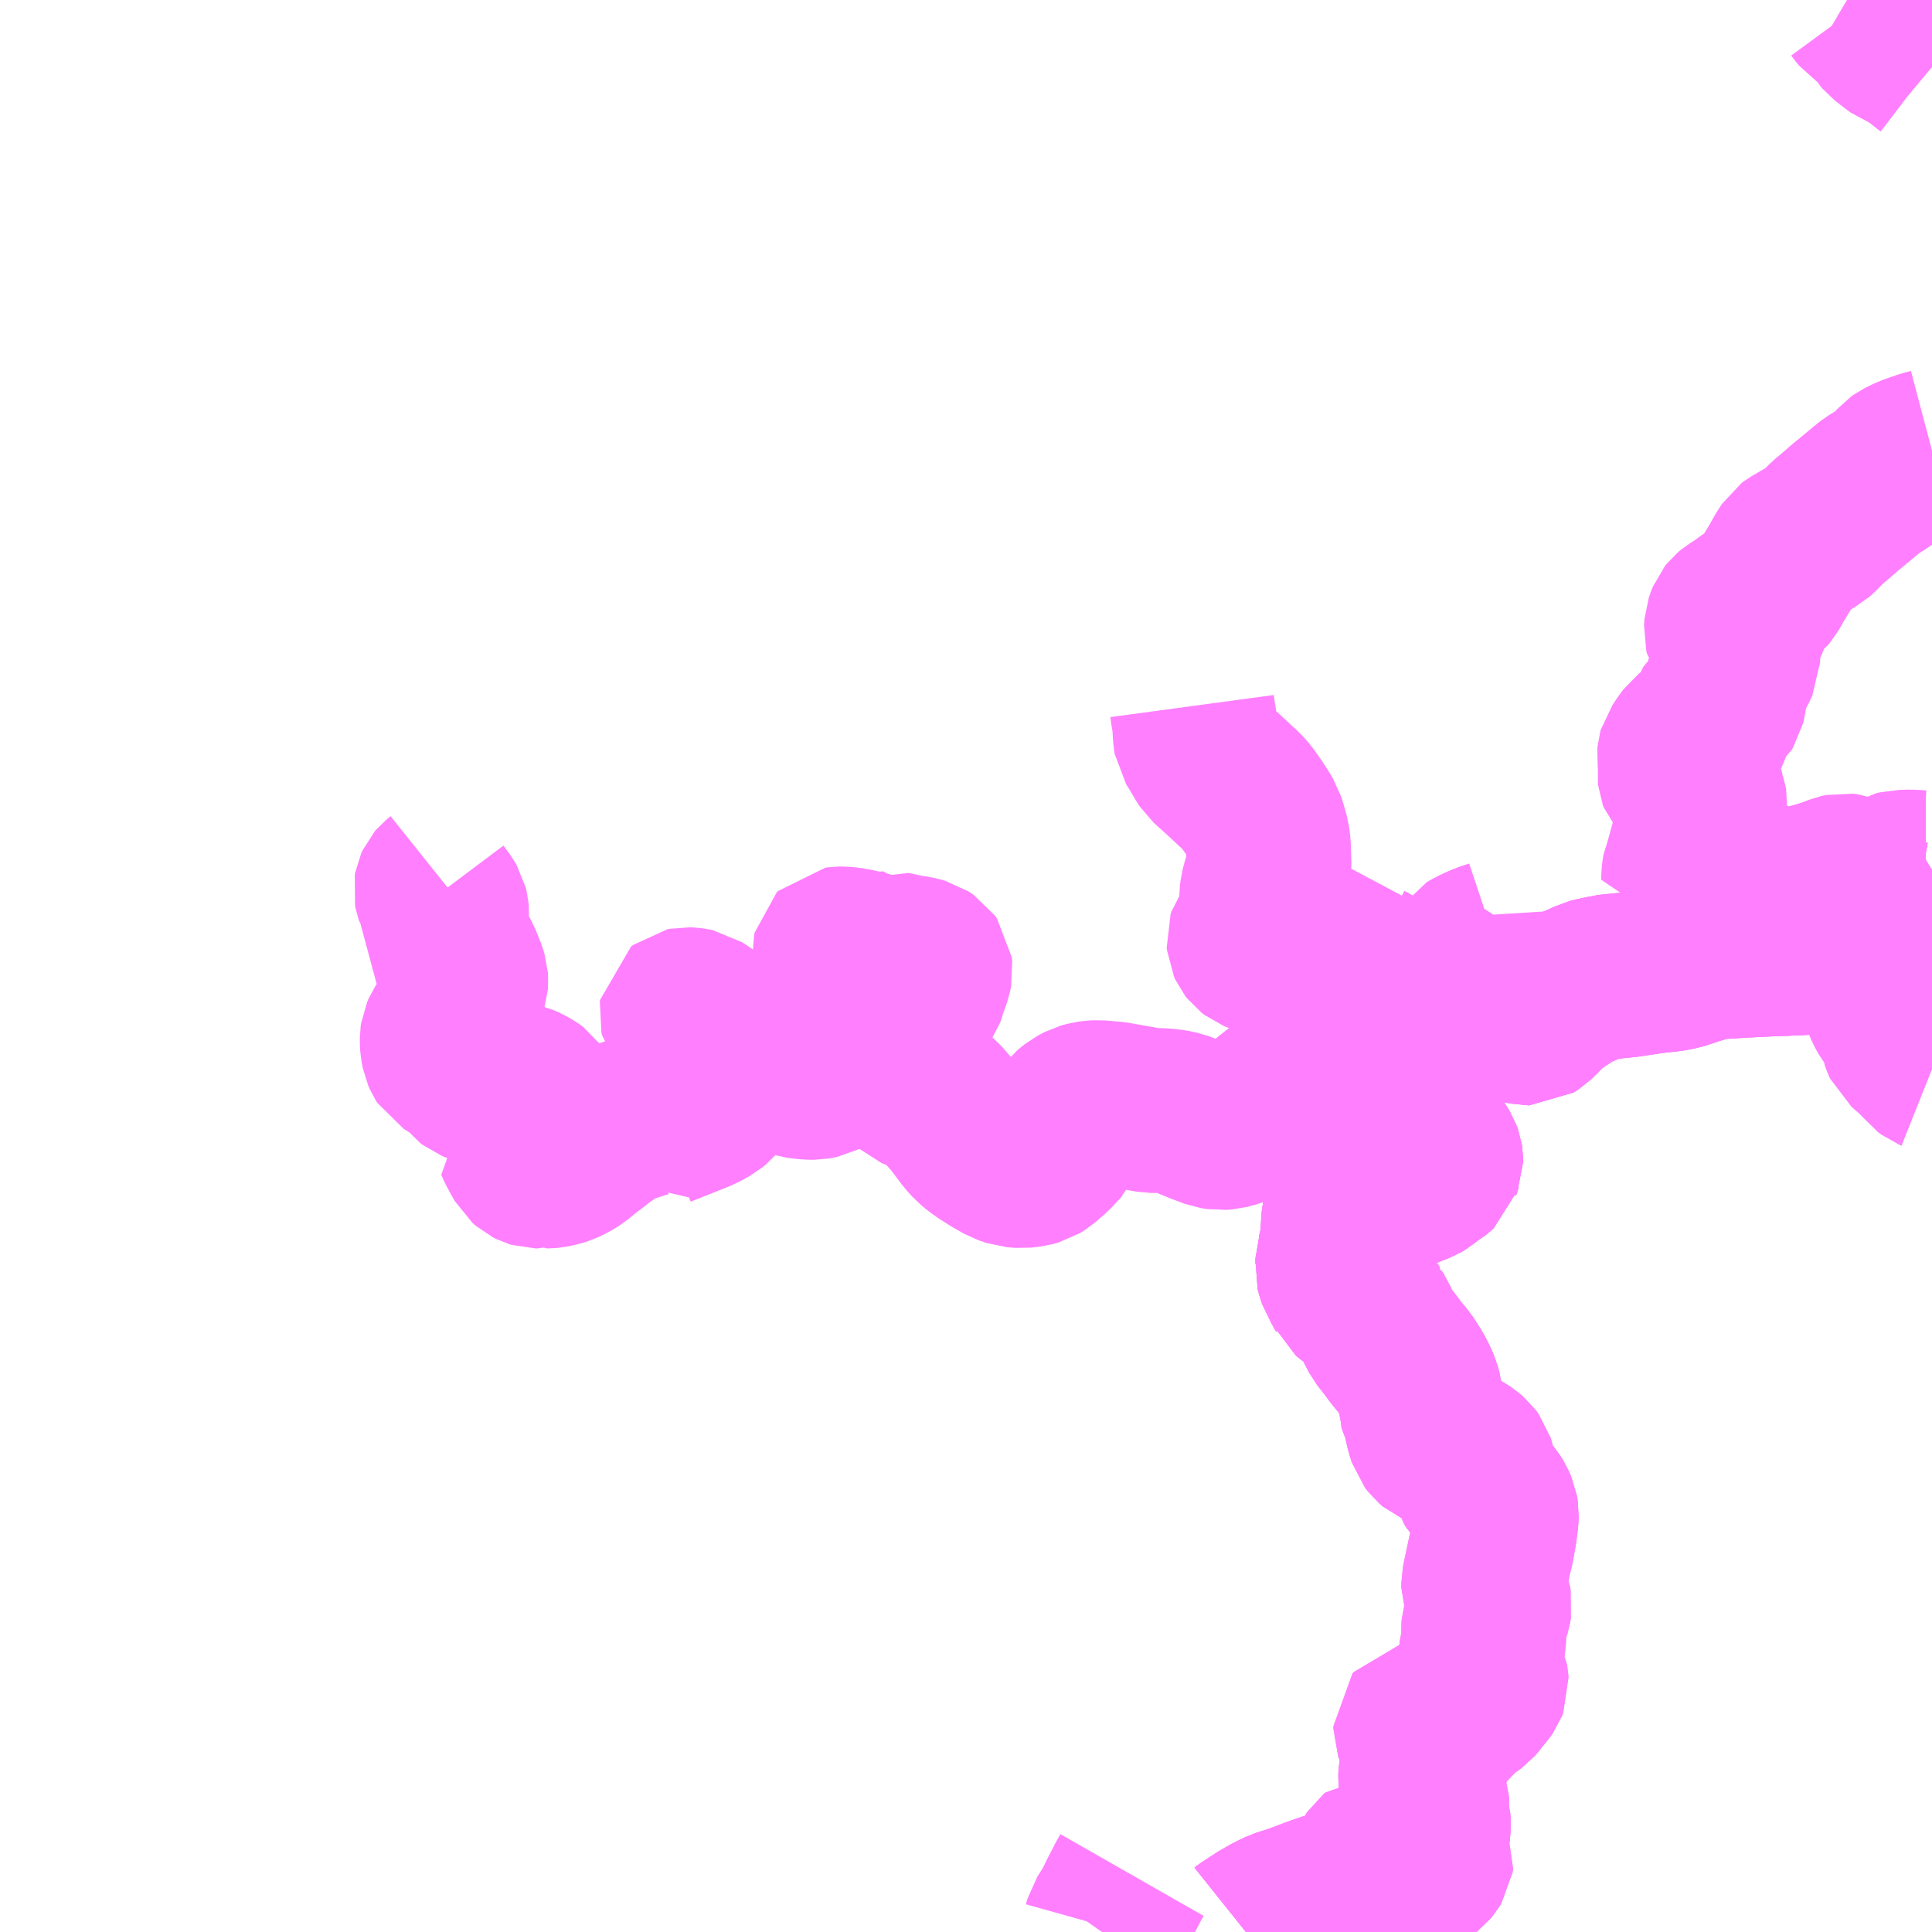 <?xml version="1.0" encoding="UTF-8"?>
<svg  xmlns="http://www.w3.org/2000/svg" xmlns:xlink="http://www.w3.org/1999/xlink" xmlns:go="http://purl.org/svgmap/profile" property="N07_001,N07_002,N07_003,N07_004,N07_005,N07_006,N07_007" viewBox="13280.273 -3506.836 8.789 8.789" go:dataArea="13280.2734375 -3506.8359375 8.7890625 8.7890625" >
<globalCoordinateSystem srsName="http://purl.org/crs/84" transform="matrix(100.0,0.0,0.0,-100.0,0.0,0.0)" />
<defs>
 <g id="p0" >
  <circle cx="0.0" cy="0.0" r="3" stroke="green" stroke-width="0.75" vector-effect="non-scaling-stroke" />
 </g>
</defs>
<g fill="none" fill-rule="evenodd" stroke="#FF00FF" stroke-width="0.75" opacity="0.5" vector-effect="non-scaling-stroke" stroke-linejoin="bevel" >
<path content="1,備北交通（株）,下高野山線,5.0,0.0,0.0," xlink:title="1" d="M13289.062,-3502.676L13289.055,-3502.671L13289.027,-3502.651L13288.989,-3502.637L13288.973,-3502.633L13288.957,-3502.636L13288.941,-3502.635L13288.912,-3502.638L13288.882,-3502.638L13288.869,-3502.641L13288.858,-3502.638L13288.844,-3502.634L13288.789,-3502.609L13288.751,-3502.591L13288.718,-3502.572L13288.664,-3502.546L13288.649,-3502.539L13288.643,-3502.533L13288.624,-3502.524L13288.608,-3502.517L13288.594,-3502.513L13288.565,-3502.508L13288.447,-3502.501L13288.346,-3502.497L13288.338,-3502.497L13288.194,-3502.49L13288.12,-3502.485L13288.107,-3502.485L13288.078,-3502.483L13288.06,-3502.48L13288.035,-3502.474L13288.006,-3502.465L13287.985,-3502.459L13287.944,-3502.445L13287.913,-3502.435L13287.871,-3502.427L13287.807,-3502.42L13287.777,-3502.416L13287.703,-3502.405L13287.684,-3502.402L13287.638,-3502.397L13287.604,-3502.394L13287.597,-3502.393L13287.555,-3502.385L13287.519,-3502.377L13287.507,-3502.374L13287.477,-3502.359L13287.446,-3502.346L13287.421,-3502.333L13287.41,-3502.326L13287.366,-3502.297L13287.34,-3502.279L13287.308,-3502.255L13287.284,-3502.228L13287.25,-3502.195L13287.231,-3502.183L13287.224,-3502.183L13287.209,-3502.186L13287.202,-3502.187L13287.182,-3502.191L13287.168,-3502.194L13287.135,-3502.195L13287.123,-3502.196L13287.074,-3502.2L13287.015,-3502.205L13286.965,-3502.206L13286.934,-3502.209L13286.899,-3502.208L13286.883,-3502.206L13286.867,-3502.199L13286.852,-3502.186L13286.84,-3502.169L13286.83,-3502.158L13286.817,-3502.14L13286.806,-3502.132L13286.797,-3502.114L13286.752,-3502.04L13286.737,-3502.01L13286.709,-3501.964L13286.665,-3501.9L13286.645,-3501.861L13286.638,-3501.842L13286.633,-3501.836L13286.628,-3501.819L13286.624,-3501.803L13286.626,-3501.79L13286.635,-3501.777L13286.653,-3501.76L13286.663,-3501.749L13286.681,-3501.733L13286.716,-3501.702L13286.754,-3501.668L13286.783,-3501.636L13286.801,-3501.616L13286.807,-3501.608L13286.82,-3501.587L13286.825,-3501.573L13286.827,-3501.56L13286.827,-3501.551L13286.821,-3501.536L13286.819,-3501.529L13286.81,-3501.521L13286.791,-3501.505L13286.77,-3501.493L13286.745,-3501.472L13286.73,-3501.463L13286.694,-3501.449L13286.67,-3501.439L13286.652,-3501.434L13286.64,-3501.431L13286.56,-3501.425L13286.513,-3501.42L13286.501,-3501.42L13286.479,-3501.416L13286.458,-3501.404L13286.441,-3501.386L13286.434,-3501.38L13286.419,-3501.362L13286.407,-3501.347L13286.401,-3501.332L13286.392,-3501.321L13286.387,-3501.3L13286.381,-3501.211L13286.382,-3501.204L13286.379,-3501.171L13286.368,-3501.138L13286.366,-3501.129L13286.359,-3501.109L13286.359,-3501.086L13286.357,-3501.067L13286.362,-3501.048L13286.371,-3501.02L13286.387,-3500.996L13286.392,-3500.985L13286.403,-3500.966L13286.406,-3500.959L13286.417,-3500.95L13286.433,-3500.938L13286.456,-3500.923L13286.474,-3500.909L13286.479,-3500.905L13286.493,-3500.892L13286.5,-3500.88L13286.512,-3500.865L13286.515,-3500.853L13286.528,-3500.833L13286.54,-3500.805L13286.561,-3500.765L13286.583,-3500.737L13286.601,-3500.714L13286.62,-3500.688L13286.641,-3500.662L13286.66,-3500.64L13286.678,-3500.612L13286.695,-3500.585L13286.711,-3500.554L13286.724,-3500.524L13286.733,-3500.492L13286.735,-3500.469L13286.743,-3500.426L13286.748,-3500.389L13286.761,-3500.369L13286.765,-3500.347L13286.773,-3500.319L13286.78,-3500.297L13286.793,-3500.28L13286.807,-3500.268L13286.821,-3500.262L13286.839,-3500.259L13286.865,-3500.252L13286.896,-3500.24L13286.923,-3500.224L13286.944,-3500.21L13286.958,-3500.198L13286.969,-3500.183L13286.975,-3500.164L13286.977,-3500.131L13286.981,-3500.108L13286.986,-3500.09L13286.996,-3500.072L13287.012,-3500.057L13287.036,-3500.035L13287.053,-3500.015L13287.065,-3499.996L13287.077,-3499.969L13287.08,-3499.951L13287.079,-3499.927L13287.076,-3499.901L13287.071,-3499.865L13287.065,-3499.832L13287.059,-3499.799L13287.05,-3499.763L13287.041,-3499.72L13287.03,-3499.669L13287.023,-3499.634L13287.023,-3499.613L13287.031,-3499.589L13287.045,-3499.557L13287.049,-3499.535L13287.046,-3499.517L13287.04,-3499.498L13287.03,-3499.47L13287.024,-3499.452L13287.023,-3499.427L13287.023,-3499.393L13287.019,-3499.352L13287.009,-3499.3L13287.009,-3499.28L13287.01,-3499.255L13287.014,-3499.235L13287.025,-3499.216L13287.031,-3499.204L13287.033,-3499.192L13287.034,-3499.178L13287.029,-3499.165L13287.022,-3499.155L13287.009,-3499.14L13286.998,-3499.127L13286.986,-3499.11L13286.973,-3499.095L13286.958,-3499.084L13286.937,-3499.071L13286.904,-3499.041L13286.878,-3499.014L13286.848,-3498.982L13286.822,-3498.966L13286.81,-3498.964L13286.794,-3498.963L13286.785,-3498.967L13286.76,-3498.98L13286.742,-3498.989L13286.729,-3498.991L13286.719,-3498.989L13286.714,-3498.983L13286.714,-3498.971L13286.719,-3498.957L13286.75,-3498.921L13286.773,-3498.901L13286.781,-3498.888L13286.781,-3498.872L13286.775,-3498.858L13286.761,-3498.832L13286.747,-3498.809L13286.74,-3498.784L13286.737,-3498.767L13286.735,-3498.737L13286.738,-3498.715L13286.745,-3498.697L13286.758,-3498.673L13286.763,-3498.66L13286.763,-3498.647L13286.762,-3498.626L13286.76,-3498.598L13286.764,-3498.581L13286.77,-3498.558L13286.771,-3498.542L13286.77,-3498.514L13286.765,-3498.482L13286.765,-3498.452L13286.768,-3498.433L13286.773,-3498.416L13286.78,-3498.398L13286.785,-3498.387L13286.783,-3498.373L13286.775,-3498.36L13286.762,-3498.344L13286.75,-3498.335L13286.732,-3498.32L13286.712,-3498.31L13286.683,-3498.3L13286.654,-3498.292L13286.618,-3498.287L13286.591,-3498.286L13286.576,-3498.287L13286.565,-3498.291L13286.562,-3498.301L13286.559,-3498.316L13286.556,-3498.334L13286.553,-3498.36L13286.55,-3498.378L13286.547,-3498.385L13286.542,-3498.388L13286.536,-3498.388L13286.531,-3498.384L13286.527,-3498.378L13286.523,-3498.362L13286.518,-3498.333L13286.509,-3498.317L13286.496,-3498.296L13286.477,-3498.275L13286.462,-3498.262L13286.442,-3498.252L13286.419,-3498.245L13286.38,-3498.235L13286.348,-3498.227L13286.294,-3498.209L13286.249,-3498.193L13286.189,-3498.17L13286.169,-3498.162L13286.143,-3498.154L13286.102,-3498.141L13286.077,-3498.129L13286.061,-3498.122L13286.034,-3498.106L13286.017,-3498.097L13285.946,-3498.051L13285.941,-3498.047"/>
<path content="1,備北交通（株）,広島線（高野～広島）,2.0,2.0,2.0," xlink:title="1" d="M13289.062,-3502.676L13289.055,-3502.671L13289.027,-3502.651L13288.989,-3502.637L13288.973,-3502.633L13288.957,-3502.636L13288.941,-3502.635L13288.912,-3502.638L13288.882,-3502.638L13288.869,-3502.641L13288.858,-3502.638L13288.844,-3502.634L13288.789,-3502.609L13288.751,-3502.591L13288.718,-3502.572L13288.664,-3502.546L13288.649,-3502.539L13288.643,-3502.533L13288.624,-3502.524L13288.608,-3502.517L13288.594,-3502.513L13288.565,-3502.508L13288.447,-3502.501L13288.346,-3502.497L13288.338,-3502.497L13288.194,-3502.49L13288.12,-3502.485L13288.107,-3502.485L13288.078,-3502.483L13288.06,-3502.48L13288.035,-3502.474L13288.006,-3502.465L13287.985,-3502.459L13287.944,-3502.445L13287.913,-3502.435L13287.871,-3502.427L13287.807,-3502.42L13287.777,-3502.416L13287.703,-3502.405L13287.684,-3502.402L13287.638,-3502.397L13287.604,-3502.394L13287.597,-3502.393L13287.555,-3502.385L13287.519,-3502.377L13287.507,-3502.374L13287.477,-3502.359L13287.446,-3502.346L13287.421,-3502.333L13287.41,-3502.326L13287.366,-3502.297L13287.34,-3502.279L13287.308,-3502.255L13287.284,-3502.228L13287.25,-3502.195L13287.231,-3502.183L13287.224,-3502.183L13287.209,-3502.186L13287.202,-3502.187L13287.182,-3502.191L13287.168,-3502.194L13287.135,-3502.195L13287.123,-3502.196L13287.074,-3502.2L13287.015,-3502.205L13286.965,-3502.206L13286.934,-3502.209L13286.899,-3502.208L13286.883,-3502.206L13286.867,-3502.199L13286.852,-3502.186L13286.84,-3502.169L13286.83,-3502.158L13286.817,-3502.14L13286.806,-3502.132L13286.797,-3502.114L13286.752,-3502.04L13286.737,-3502.01L13286.709,-3501.964L13286.665,-3501.9L13286.645,-3501.861L13286.638,-3501.842L13286.633,-3501.836L13286.628,-3501.819L13286.624,-3501.803L13286.626,-3501.79L13286.635,-3501.777L13286.653,-3501.76L13286.663,-3501.749L13286.681,-3501.733L13286.716,-3501.702L13286.754,-3501.668L13286.783,-3501.636L13286.801,-3501.616L13286.807,-3501.608L13286.82,-3501.587L13286.825,-3501.573L13286.827,-3501.56L13286.827,-3501.551L13286.821,-3501.536L13286.819,-3501.529L13286.81,-3501.521L13286.791,-3501.505L13286.77,-3501.493L13286.745,-3501.472L13286.73,-3501.463L13286.694,-3501.449L13286.67,-3501.439L13286.652,-3501.434L13286.64,-3501.431L13286.56,-3501.425L13286.513,-3501.42L13286.501,-3501.42L13286.479,-3501.416L13286.458,-3501.404L13286.441,-3501.386L13286.434,-3501.38L13286.419,-3501.362L13286.407,-3501.347L13286.401,-3501.332L13286.392,-3501.321L13286.387,-3501.3L13286.381,-3501.211L13286.382,-3501.204L13286.379,-3501.171L13286.368,-3501.138L13286.366,-3501.129L13286.359,-3501.109L13286.359,-3501.086L13286.357,-3501.067L13286.362,-3501.048L13286.371,-3501.02L13286.387,-3500.996L13286.392,-3500.985L13286.403,-3500.966L13286.406,-3500.959L13286.417,-3500.95L13286.433,-3500.938L13286.456,-3500.923L13286.474,-3500.909L13286.479,-3500.905L13286.493,-3500.892L13286.5,-3500.88L13286.512,-3500.865L13286.515,-3500.853L13286.528,-3500.833L13286.54,-3500.805L13286.561,-3500.765L13286.583,-3500.737L13286.601,-3500.714L13286.62,-3500.688L13286.641,-3500.662L13286.66,-3500.64L13286.678,-3500.612L13286.695,-3500.585L13286.711,-3500.554L13286.724,-3500.524L13286.733,-3500.492L13286.735,-3500.469L13286.743,-3500.426L13286.748,-3500.389L13286.761,-3500.369L13286.765,-3500.347L13286.773,-3500.319L13286.78,-3500.297L13286.793,-3500.28L13286.807,-3500.268L13286.821,-3500.262L13286.839,-3500.259L13286.865,-3500.252L13286.896,-3500.24L13286.923,-3500.224L13286.944,-3500.21L13286.958,-3500.198L13286.969,-3500.183L13286.975,-3500.164L13286.977,-3500.131L13286.981,-3500.108L13286.986,-3500.09L13286.996,-3500.072L13287.012,-3500.057L13287.036,-3500.035L13287.053,-3500.015L13287.065,-3499.996L13287.077,-3499.969L13287.08,-3499.951L13287.079,-3499.927L13287.076,-3499.901L13287.071,-3499.865L13287.065,-3499.832L13287.059,-3499.799L13287.05,-3499.763L13287.041,-3499.72L13287.03,-3499.669L13287.023,-3499.634L13287.023,-3499.613L13287.031,-3499.589L13287.045,-3499.557L13287.049,-3499.535L13287.046,-3499.517L13287.04,-3499.498L13287.03,-3499.47L13287.024,-3499.452L13287.023,-3499.427L13287.023,-3499.393L13287.019,-3499.352L13287.009,-3499.3L13287.009,-3499.28L13287.01,-3499.255L13287.014,-3499.235L13287.025,-3499.216L13287.031,-3499.204L13287.033,-3499.192L13287.034,-3499.178L13287.029,-3499.165L13287.022,-3499.155L13287.009,-3499.14L13286.998,-3499.127L13286.986,-3499.11L13286.973,-3499.095L13286.958,-3499.084L13286.937,-3499.071L13286.904,-3499.041L13286.878,-3499.014L13286.848,-3498.982L13286.822,-3498.966L13286.81,-3498.964L13286.794,-3498.963L13286.785,-3498.967L13286.76,-3498.98L13286.742,-3498.989L13286.729,-3498.991L13286.719,-3498.989L13286.714,-3498.983L13286.714,-3498.971L13286.719,-3498.957L13286.75,-3498.921L13286.773,-3498.901L13286.781,-3498.888L13286.781,-3498.872L13286.775,-3498.858L13286.761,-3498.832L13286.747,-3498.809L13286.74,-3498.784L13286.737,-3498.767L13286.735,-3498.737L13286.738,-3498.715L13286.745,-3498.697L13286.758,-3498.673L13286.763,-3498.66L13286.763,-3498.647L13286.762,-3498.626L13286.76,-3498.598L13286.764,-3498.581L13286.77,-3498.558L13286.771,-3498.542L13286.77,-3498.514L13286.765,-3498.482L13286.765,-3498.452L13286.768,-3498.433L13286.773,-3498.416L13286.78,-3498.398L13286.785,-3498.387L13286.783,-3498.373L13286.775,-3498.36L13286.762,-3498.344L13286.75,-3498.335L13286.732,-3498.32L13286.712,-3498.31L13286.683,-3498.3L13286.654,-3498.292L13286.618,-3498.287L13286.591,-3498.286L13286.576,-3498.287L13286.565,-3498.291L13286.562,-3498.301L13286.559,-3498.316L13286.556,-3498.334L13286.553,-3498.36L13286.55,-3498.378L13286.547,-3498.385L13286.542,-3498.388L13286.536,-3498.388L13286.531,-3498.384L13286.527,-3498.378L13286.523,-3498.362L13286.518,-3498.333L13286.509,-3498.317L13286.496,-3498.296L13286.477,-3498.275L13286.462,-3498.262L13286.442,-3498.252L13286.419,-3498.245L13286.38,-3498.235L13286.348,-3498.227L13286.294,-3498.209L13286.249,-3498.193L13286.189,-3498.17L13286.169,-3498.162L13286.143,-3498.154L13286.102,-3498.141L13286.077,-3498.129L13286.061,-3498.122L13286.034,-3498.106L13286.017,-3498.097L13285.946,-3498.051L13285.941,-3498.047"/>
<path content="1,備北交通（株）,高野山、大津恵線,10.0,0.0,0.0," xlink:title="1" d="M13289.062,-3502.676L13289.055,-3502.671L13289.027,-3502.651L13288.989,-3502.637L13288.973,-3502.633L13288.957,-3502.636L13288.941,-3502.635L13288.912,-3502.638L13288.882,-3502.638L13288.869,-3502.641L13288.858,-3502.638L13288.844,-3502.634L13288.789,-3502.609L13288.751,-3502.591L13288.718,-3502.572L13288.664,-3502.546L13288.649,-3502.539L13288.643,-3502.533L13288.624,-3502.524L13288.608,-3502.517L13288.594,-3502.513L13288.565,-3502.508"/>
<path content="3,庄原市,和南原線,2.0,2.0,2.0," xlink:title="3" d="M13289.062,-3506.531L13289.056,-3506.536L13289.035,-3506.552L13288.989,-3506.589L13288.972,-3506.601L13288.954,-3506.61L13288.933,-3506.619L13288.914,-3506.626L13288.895,-3506.64L13288.85,-3506.675L13288.839,-3506.688L13288.831,-3506.703L13288.819,-3506.718L13288.808,-3506.733L13288.786,-3506.752L13288.751,-3506.774L13288.745,-3506.778L13288.735,-3506.79L13288.724,-3506.805L13288.709,-3506.816L13288.675,-3506.836"/>
<path content="3,庄原市,奥門田線,1.0,1.0,1.0," xlink:title="3" d="M13289.062,-3501.972L13289.057,-3501.974L13289.041,-3501.986L13289.027,-3502.004L13288.99,-3502.042L13288.952,-3502.075L13288.939,-3502.086L13288.933,-3502.099L13288.93,-3502.108L13288.927,-3502.137L13288.927,-3502.152L13288.917,-3502.169L13288.893,-3502.198L13288.874,-3502.222L13288.857,-3502.254L13288.852,-3502.266L13288.849,-3502.278L13288.851,-3502.31L13288.85,-3502.369L13288.847,-3502.385L13288.836,-3502.4L13288.823,-3502.407L13288.795,-3502.413L13288.766,-3502.416L13288.753,-3502.419L13288.734,-3502.423L13288.718,-3502.437L13288.687,-3502.463L13288.668,-3502.491L13288.649,-3502.539L13288.664,-3502.546"/>
<path content="3,庄原市,奥門田線,1.0,1.0,1.0," xlink:title="3" d="M13288.664,-3502.546L13288.718,-3502.572L13288.751,-3502.591L13288.789,-3502.609L13288.844,-3502.634L13288.858,-3502.638L13288.869,-3502.641L13288.882,-3502.638L13288.912,-3502.638L13288.941,-3502.635L13288.957,-3502.636L13288.973,-3502.633L13288.989,-3502.637L13289.027,-3502.651L13289.055,-3502.671L13289.062,-3502.676"/>
<path content="3,庄原市,奥門田線,1.0,1.0,1.0," xlink:title="3" d="M13288.664,-3502.546L13288.616,-3502.551L13288.554,-3502.558L13288.466,-3502.565L13288.422,-3502.57L13288.423,-3502.618L13288.421,-3502.628L13288.417,-3502.633L13288.411,-3502.639L13288.395,-3502.647L13288.387,-3502.656L13288.363,-3502.69L13288.335,-3502.734L13288.317,-3502.767L13288.315,-3502.777L13288.314,-3502.785L13288.311,-3502.795L13288.305,-3502.802L13288.298,-3502.808L13288.28,-3502.815L13288.255,-3502.827L13288.238,-3502.833L13288.223,-3502.836L13288.164,-3502.84L13288.155,-3502.842L13288.146,-3502.847L13288.14,-3502.852L13288.131,-3502.855L13288.111,-3502.859L13288.074,-3502.86L13288.069,-3502.859L13288.059,-3502.856L13288.045,-3502.849L13288.02,-3502.839L13288.009,-3502.837L13287.963,-3502.837L13287.942,-3502.838L13287.932,-3502.834L13287.932,-3502.85L13287.935,-3502.872L13287.938,-3502.893L13287.942,-3502.901L13287.948,-3502.913L13287.95,-3502.924L13287.952,-3502.942L13287.957,-3502.953L13287.965,-3502.962L13287.985,-3502.976L13288.012,-3503.003L13288.039,-3503.029L13288.043,-3503.039L13288.044,-3503.044L13288.042,-3503.049L13288.038,-3503.054L13288.024,-3503.065L13288.015,-3503.076L13288.01,-3503.088L13288.008,-3503.099L13288.009,-3503.109L13288.018,-3503.132L13288.031,-3503.157L13288.032,-3503.166L13288.027,-3503.189L13288.017,-3503.221L13288.014,-3503.239L13288.012,-3503.249L13288.01,-3503.254L13288.002,-3503.258L13287.991,-3503.26L13287.972,-3503.263L13287.956,-3503.265L13287.95,-3503.266L13287.942,-3503.271L13287.927,-3503.287L13287.919,-3503.296L13287.916,-3503.304L13287.915,-3503.313L13287.917,-3503.332L13287.919,-3503.354L13287.916,-3503.373L13287.913,-3503.396L13287.914,-3503.407L13287.916,-3503.414L13287.925,-3503.427L13287.939,-3503.449L13287.959,-3503.476L13287.968,-3503.483L13287.999,-3503.494L13288.01,-3503.496L13288.035,-3503.497L13288.041,-3503.5L13288.047,-3503.509L13288.05,-3503.523L13288.05,-3503.572L13288.053,-3503.583L13288.058,-3503.59L13288.067,-3503.599L13288.091,-3503.611L13288.106,-3503.624L13288.111,-3503.632L13288.114,-3503.645L13288.119,-3503.68L13288.131,-3503.726L13288.136,-3503.745L13288.141,-3503.759L13288.15,-3503.776L13288.163,-3503.799L13288.178,-3503.831L13288.179,-3503.874L13288.201,-3503.895L13288.201,-3503.906L13288.192,-3503.921L13288.182,-3503.936L13288.178,-3503.938L13288.169,-3503.94L13288.153,-3503.941L13288.143,-3503.944L13288.134,-3503.948L13288.129,-3503.954L13288.128,-3503.958L13288.126,-3503.966L13288.128,-3503.994L13288.136,-3504.017L13288.14,-3504.027L13288.148,-3504.037L13288.16,-3504.047L13288.188,-3504.064L13288.229,-3504.094L13288.267,-3504.119L13288.301,-3504.142L13288.312,-3504.155L13288.338,-3504.201L13288.369,-3504.252L13288.402,-3504.31L13288.421,-3504.339L13288.429,-3504.345L13288.475,-3504.372L13288.528,-3504.401L13288.538,-3504.41L13288.562,-3504.434L13288.589,-3504.461L13288.611,-3504.479L13288.639,-3504.503L13288.671,-3504.531L13288.703,-3504.557L13288.763,-3504.607L13288.788,-3504.627L13288.833,-3504.655L13288.87,-3504.683L13288.892,-3504.704L13288.913,-3504.728L13288.92,-3504.733L13288.934,-3504.74L13288.96,-3504.753L13288.985,-3504.762L13289.028,-3504.777L13289.062,-3504.786"/>
<path content="3,庄原市,高暮線,1.0,1.0,1.0," xlink:title="3" d="M13284.158,-3502.077L13284.168,-3502.078L13284.197,-3502.084L13284.21,-3502.09L13284.232,-3502.109"/>
<path content="3,庄原市,高暮線,1.0,1.0,1.0," xlink:title="3" d="M13284.158,-3502.077L13284.113,-3502.031L13284.06,-3501.981L13284.037,-3501.959L13284.026,-3501.95L13284.009,-3501.941L13283.994,-3501.938L13283.977,-3501.935L13283.955,-3501.935L13283.926,-3501.938L13283.902,-3501.941L13283.873,-3501.95L13283.856,-3501.957L13283.803,-3501.99L13283.751,-3502.025L13283.642,-3502.099L13283.609,-3502.123L13283.481,-3502.211L13283.451,-3502.231L13283.442,-3502.237L13283.427,-3502.24L13283.412,-3502.242L13283.393,-3502.243L13283.383,-3502.241L13283.374,-3502.234L13283.373,-3502.227L13283.375,-3502.219L13283.391,-3502.199L13283.428,-3502.174L13283.492,-3502.123L13283.51,-3502.106L13283.52,-3502.094L13283.525,-3502.079L13283.553,-3501.987L13283.56,-3501.948L13283.561,-3501.93L13283.56,-3501.91L13283.559,-3501.894L13283.552,-3501.87L13283.535,-3501.847L13283.52,-3501.829L13283.503,-3501.815L13283.458,-3501.79L13283.373,-3501.756L13283.277,-3501.718L13283.264,-3501.711L13283.228,-3501.761L13283.223,-3501.766L13283.216,-3501.765L13283.194,-3501.759L13283.144,-3501.743L13283.096,-3501.727L13283.082,-3501.718L13283.05,-3501.7L13283.034,-3501.688L13283.008,-3501.67L13282.968,-3501.639L13282.931,-3501.611L13282.891,-3501.578L13282.86,-3501.559L13282.831,-3501.546L13282.809,-3501.539L13282.78,-3501.533L13282.769,-3501.532L13282.761,-3501.532L13282.755,-3501.535L13282.749,-3501.535L13282.742,-3501.535L13282.73,-3501.535L13282.721,-3501.532L13282.708,-3501.532L13282.698,-3501.535L13282.684,-3501.542L13282.669,-3501.555L13282.654,-3501.582L13282.635,-3501.617L13282.623,-3501.644L13282.627,-3501.646L13282.647,-3501.66L13282.67,-3501.681L13282.68,-3501.693L13282.69,-3501.702L13282.692,-3501.708L13282.691,-3501.712L13282.683,-3501.719L13282.685,-3501.729L13282.717,-3501.771L13282.727,-3501.792L13282.731,-3501.801L13282.731,-3501.808L13282.726,-3501.827L13282.724,-3501.835L13282.718,-3501.846L13282.71,-3501.858L13282.686,-3501.875L13282.665,-3501.887L13282.646,-3501.895L13282.635,-3501.898L13282.616,-3501.898L13282.603,-3501.897L13282.586,-3501.897L13282.576,-3501.897L13282.567,-3501.9L13282.557,-3501.901L13282.539,-3501.908L13282.527,-3501.911L13282.508,-3501.911L13282.476,-3501.911L13282.458,-3501.913L13282.439,-3501.919L13282.424,-3501.925L13282.415,-3501.932L13282.411,-3501.937L13282.401,-3501.95L13282.395,-3501.961L13282.387,-3501.97L13282.377,-3501.978L13282.366,-3501.985L13282.35,-3501.994L13282.331,-3502.004L13282.319,-3502.012L13282.306,-3502.02L13282.299,-3502.031L13282.292,-3502.047L13282.286,-3502.078L13282.285,-3502.093L13282.285,-3502.114L13282.287,-3502.128L13282.294,-3502.144L13282.305,-3502.161L13282.327,-3502.184L13282.332,-3502.191L13282.336,-3502.203L13282.341,-3502.221L13282.346,-3502.249L13282.35,-3502.268L13282.356,-3502.287L13282.366,-3502.31L13282.377,-3502.327L13282.386,-3502.343L13282.391,-3502.358L13282.392,-3502.372L13282.391,-3502.388L13282.385,-3502.408L13282.374,-3502.436L13282.36,-3502.47L13282.348,-3502.491L13282.339,-3502.504L13282.32,-3502.529L13282.297,-3502.555L13282.27,-3502.584L13282.244,-3502.607L13282.248,-3502.619L13282.255,-3502.627L13282.274,-3502.641L13282.292,-3502.649L13282.302,-3502.657L13282.304,-3502.666L13282.305,-3502.683L13282.304,-3502.694L13282.3,-3502.711L13282.29,-3502.728L13282.275,-3502.748L13282.263,-3502.764L13282.258,-3502.779L13282.256,-3502.789L13282.258,-3502.8L13282.263,-3502.811L13282.269,-3502.818L13282.284,-3502.83"/>
<path content="3,庄原市,高暮線,1.0,1.0,1.0," xlink:title="3" d="M13284.232,-3502.109L13284.281,-3502.154L13284.355,-3502.214L13284.395,-3502.246L13284.439,-3502.277L13284.458,-3502.289L13284.467,-3502.301L13284.481,-3502.345L13284.501,-3502.402L13284.505,-3502.422L13284.503,-3502.44L13284.493,-3502.454L13284.472,-3502.468L13284.447,-3502.475L13284.419,-3502.48L13284.395,-3502.483L13284.367,-3502.49L13284.332,-3502.497L13284.321,-3502.492L13284.318,-3502.498L13284.276,-3502.495L13284.237,-3502.493L13284.214,-3502.499L13284.17,-3502.51L13284.129,-3502.517L13284.11,-3502.519L13284.092,-3502.519L13284.077,-3502.517L13284.072,-3502.512L13284.07,-3502.503L13284.071,-3502.482L13284.088,-3502.426L13284.094,-3502.402L13284.101,-3502.384L13284.129,-3502.336L13284.147,-3502.302L13284.156,-3502.274L13284.165,-3502.237L13284.167,-3502.208L13284.165,-3502.175L13284.16,-3502.142L13284.159,-3502.113L13284.158,-3502.077"/>
<path content="3,庄原市,高暮線,1.0,1.0,1.0," xlink:title="3" d="M13287.284,-3502.228L13287.25,-3502.195L13287.231,-3502.183L13287.224,-3502.183L13287.209,-3502.186L13287.202,-3502.187L13287.182,-3502.191L13287.168,-3502.194L13287.135,-3502.195L13287.123,-3502.196L13287.074,-3502.2L13287.015,-3502.205L13286.965,-3502.206L13286.934,-3502.209L13286.899,-3502.208L13286.883,-3502.206L13286.867,-3502.199L13286.852,-3502.186L13286.84,-3502.169L13286.83,-3502.158L13286.817,-3502.14L13286.806,-3502.132L13286.797,-3502.114L13286.752,-3502.04L13286.737,-3502.01L13286.709,-3501.964L13286.665,-3501.9L13286.645,-3501.861L13286.638,-3501.842L13286.633,-3501.836L13286.628,-3501.819L13286.624,-3501.803L13286.626,-3501.79L13286.635,-3501.777L13286.653,-3501.76L13286.663,-3501.749L13286.681,-3501.733L13286.716,-3501.702L13286.754,-3501.668L13286.783,-3501.636L13286.801,-3501.616L13286.807,-3501.608L13286.82,-3501.587L13286.825,-3501.573L13286.827,-3501.56L13286.827,-3501.551L13286.821,-3501.536L13286.819,-3501.529L13286.81,-3501.521L13286.791,-3501.505L13286.77,-3501.493L13286.745,-3501.472L13286.73,-3501.463L13286.694,-3501.449L13286.67,-3501.439L13286.652,-3501.434L13286.64,-3501.431L13286.56,-3501.425L13286.513,-3501.42L13286.501,-3501.42L13286.479,-3501.416L13286.458,-3501.404L13286.441,-3501.386L13286.434,-3501.38L13286.419,-3501.362L13286.407,-3501.347L13286.401,-3501.332L13286.392,-3501.321L13286.387,-3501.3L13286.381,-3501.211L13286.382,-3501.204L13286.379,-3501.171L13286.368,-3501.138L13286.366,-3501.129L13286.359,-3501.109L13286.359,-3501.086L13286.357,-3501.067L13286.362,-3501.048L13286.371,-3501.02L13286.387,-3500.996L13286.392,-3500.985L13286.403,-3500.966L13286.406,-3500.959L13286.417,-3500.95L13286.433,-3500.938L13286.456,-3500.923L13286.474,-3500.909L13286.479,-3500.905L13286.493,-3500.892L13286.5,-3500.88L13286.512,-3500.865L13286.515,-3500.853L13286.528,-3500.833"/>
<path content="3,庄原市,高暮線,1.0,1.0,1.0," xlink:title="3" d="M13287.284,-3502.228L13287.269,-3502.234L13287.255,-3502.235L13287.244,-3502.235L13287.227,-3502.231L13287.196,-3502.222L13287.166,-3502.223L13287.122,-3502.237L13287.052,-3502.259L13287.014,-3502.269L13286.983,-3502.274L13286.932,-3502.284L13286.896,-3502.302L13286.861,-3502.319"/>
<path content="3,庄原市,高暮線,1.0,1.0,1.0," xlink:title="3" d="M13286.47,-3502.242L13286.451,-3502.216L13286.423,-3502.195L13286.361,-3502.169L13286.314,-3502.154L13286.27,-3502.14L13286.25,-3502.131L13286.245,-3502.123L13286.249,-3502.108L13286.261,-3502.076L13286.269,-3502.039L13286.269,-3502.005L13286.263,-3501.982L13286.257,-3501.971L13286.248,-3501.962L13286.235,-3501.956L13286.212,-3501.947L13286.186,-3501.931L13286.108,-3501.874L13286.048,-3501.827L13285.994,-3501.776L13285.977,-3501.759L13285.942,-3501.739L13285.891,-3501.719L13285.85,-3501.708L13285.824,-3501.706L13285.793,-3501.711L13285.735,-3501.733L13285.694,-3501.75L13285.657,-3501.765L13285.638,-3501.772L13285.598,-3501.78L13285.552,-3501.784L13285.509,-3501.784L13285.438,-3501.797L13285.341,-3501.814L13285.268,-3501.82L13285.247,-3501.819L13285.224,-3501.816L13285.199,-3501.809L13285.169,-3501.793L13285.138,-3501.768L13285.121,-3501.745L13285.113,-3501.728L13285.109,-3501.701L13285.107,-3501.672L13285.105,-3501.659L13285.098,-3501.644L13285.054,-3501.597L13285.009,-3501.558L13284.988,-3501.545L13284.959,-3501.537L13284.922,-3501.533L13284.883,-3501.536L13284.845,-3501.549L13284.794,-3501.578L13284.753,-3501.604L13284.725,-3501.624L13284.703,-3501.642L13284.675,-3501.673L13284.622,-3501.744L13284.55,-3501.826L13284.53,-3501.843L13284.508,-3501.857L13284.472,-3501.873L13284.425,-3501.892L13284.406,-3501.91L13284.395,-3501.924L13284.391,-3501.944L13284.395,-3502.024L13284.392,-3502.034L13284.383,-3502.041L13284.367,-3502.049L13284.32,-3502.067L13284.243,-3502.102L13284.232,-3502.109"/>
<path content="3,庄原市,高暮線,1.0,1.0,1.0," xlink:title="3" d="M13286.47,-3502.242L13286.445,-3502.242L13286.428,-3502.247L13286.392,-3502.263L13286.381,-3502.271L13286.372,-3502.292L13286.367,-3502.299L13286.353,-3502.311L13286.322,-3502.331L13286.3,-3502.347L13286.272,-3502.364L13286.241,-3502.376L13286.198,-3502.39L13286.185,-3502.398L13286.18,-3502.408L13286.173,-3502.422L13286.165,-3502.436L13286.154,-3502.445L13286.122,-3502.462L13286.038,-3502.493L13285.981,-3502.516L13285.968,-3502.526L13285.961,-3502.535L13285.955,-3502.548L13285.954,-3502.559L13285.958,-3502.571L13285.963,-3502.578L13285.969,-3502.583L13285.994,-3502.588L13286.039,-3502.597L13286.055,-3502.603L13286.06,-3502.609L13286.063,-3502.615L13286.064,-3502.624L13286.058,-3502.646L13286.03,-3502.707L13286.013,-3502.747L13286.013,-3502.761L13286.016,-3502.787L13286.026,-3502.824L13286.043,-3502.875L13286.046,-3502.898L13286.043,-3502.99L13286.038,-3503.027L13286.026,-3503.069L13286.016,-3503.101L13285.998,-3503.13L13285.981,-3503.157L13285.945,-3503.209L13285.919,-3503.238L13285.888,-3503.266L13285.839,-3503.312L13285.772,-3503.372L13285.761,-3503.389L13285.734,-3503.435L13285.714,-3503.467L13285.711,-3503.485L13285.707,-3503.552L13285.701,-3503.587L13285.696,-3503.624"/>
<path content="3,庄原市,高暮線,1.0,1.0,1.0," xlink:title="3" d="M13286.476,-3502.289L13286.473,-3502.262L13286.47,-3502.242"/>
<path content="3,庄原市,高暮線,1.0,1.0,1.0," xlink:title="3" d="M13286.476,-3502.289L13286.55,-3502.418L13286.523,-3502.432L13286.484,-3502.453L13286.473,-3502.462L13286.469,-3502.468L13286.478,-3502.488L13286.582,-3502.663L13286.638,-3502.768"/>
<path content="3,庄原市,高暮線,1.0,1.0,1.0," xlink:title="3" d="M13286.861,-3502.319L13286.858,-3502.32L13286.826,-3502.332L13286.778,-3502.338L13286.732,-3502.335L13286.639,-3502.317L13286.476,-3502.289"/>
<path content="3,庄原市,高暮線,1.0,1.0,1.0," xlink:title="3" d="M13286.861,-3502.319L13286.878,-3502.371L13286.896,-3502.413L13286.91,-3502.425L13286.924,-3502.436L13286.929,-3502.447L13286.948,-3502.489L13286.956,-3502.501L13286.966,-3502.507L13286.993,-3502.521L13287.03,-3502.537L13287.06,-3502.547L13287.075,-3502.552L13287.092,-3502.563L13287.11,-3502.582L13287.125,-3502.601L13287.142,-3502.628L13287.147,-3502.648L13287.145,-3502.68"/>
<path content="3,庄原市,高暮線,1.0,1.0,1.0," xlink:title="3" d="M13288.664,-3502.546L13288.649,-3502.539L13288.643,-3502.533L13288.624,-3502.524L13288.608,-3502.517L13288.594,-3502.513L13288.565,-3502.508L13288.447,-3502.501L13288.346,-3502.497L13288.338,-3502.497L13288.194,-3502.49L13288.12,-3502.485L13288.107,-3502.485L13288.078,-3502.483L13288.06,-3502.48L13288.035,-3502.474L13288.006,-3502.465L13287.985,-3502.459L13287.944,-3502.445L13287.913,-3502.435L13287.871,-3502.427L13287.807,-3502.42L13287.777,-3502.416L13287.703,-3502.405L13287.684,-3502.402L13287.638,-3502.397L13287.604,-3502.394L13287.597,-3502.393L13287.555,-3502.385L13287.519,-3502.377L13287.507,-3502.374L13287.477,-3502.359L13287.446,-3502.346L13287.421,-3502.333L13287.41,-3502.326L13287.366,-3502.297L13287.34,-3502.279L13287.308,-3502.255L13287.284,-3502.228"/>
<path content="3,庄原市,高暮線,1.0,1.0,1.0," xlink:title="3" d="M13288.664,-3502.546L13288.718,-3502.572L13288.751,-3502.591L13288.789,-3502.609L13288.844,-3502.634L13288.858,-3502.638L13288.869,-3502.641L13288.882,-3502.638L13288.912,-3502.638L13288.941,-3502.635L13288.957,-3502.636L13288.973,-3502.633L13288.989,-3502.637L13289.027,-3502.651L13289.055,-3502.671L13289.062,-3502.676"/>
<path content="3,庄原市,高暮線,1.0,1.0,1.0," xlink:title="3" d="M13288.664,-3502.546L13288.616,-3502.551L13288.554,-3502.558L13288.466,-3502.565L13288.422,-3502.57L13288.423,-3502.618L13288.421,-3502.628L13288.417,-3502.633L13288.411,-3502.639L13288.395,-3502.647L13288.387,-3502.656L13288.363,-3502.69L13288.335,-3502.734L13288.317,-3502.767L13288.358,-3502.775L13288.455,-3502.791L13288.51,-3502.806L13288.559,-3502.82L13288.608,-3502.836L13288.641,-3502.849L13288.659,-3502.853L13288.676,-3502.851L13288.731,-3502.831L13288.771,-3502.817L13288.789,-3502.813L13288.808,-3502.814L13288.825,-3502.82L13288.867,-3502.845L13288.897,-3502.863L13288.917,-3502.868L13288.933,-3502.868L13288.963,-3502.869L13289.014,-3502.866L13289.034,-3502.866L13289.049,-3502.872L13289.062,-3502.88"/>
<path content="4,庄原市,竹地谷線,0.8,0.0,0.0," xlink:title="4" d="M13285.941,-3498.047L13285.946,-3498.051L13286.017,-3498.097L13286.034,-3498.106L13286.061,-3498.122L13286.077,-3498.129L13286.102,-3498.141L13286.143,-3498.154L13286.169,-3498.162L13286.189,-3498.17"/>
<path content="4,庄原市,竹地谷線,0.8,0.0,0.0," xlink:title="4" d="M13285.286,-3498.047L13285.293,-3498.057L13285.301,-3498.072L13285.308,-3498.097L13285.324,-3498.122L13285.339,-3498.146L13285.36,-3498.185L13285.37,-3498.207L13285.392,-3498.249L13285.407,-3498.279L13285.419,-3498.299L13285.423,-3498.306"/>
</g>
</svg>

